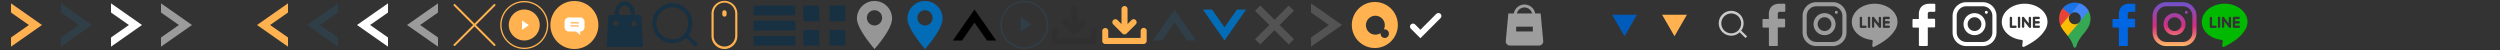 <svg id="圖層_1" data-name="圖層 1" xmlns="http://www.w3.org/2000/svg" xmlns:xlink="http://www.w3.org/1999/xlink" width="2500" height="50" viewBox="0 0 2500 50"><rect x="0" y="0" width="2500" height="50" fill="#333333" stroke="none"/><defs><style>.cls-1,.cls-19{fill:none;stroke-linecap:round;}.cls-1{stroke:#fff;stroke-miterlimit:10;stroke-width:6px;}.cls-2,.cls-6{fill:#ffb24f;}.cls-11,.cls-12,.cls-16,.cls-17,.cls-18,.cls-2,.cls-3,.cls-4,.cls-5{fill-rule:evenodd;}.cls-15,.cls-3{fill:#2f3e47;}.cls-4,.cls-7{fill:#fff;}.cls-11,.cls-8,.cls-9{fill:#173042;}.cls-9{isolation:isolate;}.cls-10{fill:#cbcbcb;}.cls-12{fill:#9b9b9b;}.cls-13{fill:#969696;}.cls-14,.cls-18{fill:#026cb7;}.cls-16{fill:#303030;}.cls-17{fill:#535353;}.cls-19{stroke:#ffb24f;stroke-linejoin:round;stroke-width:2px;}.cls-20{fill:#005bbb;}.cls-21{fill:#9d9d9d;}.cls-22{fill:#34a853;}.cls-23{fill:#fbbc04;}.cls-24{fill:#4285f4;}.cls-25{fill:#1a73e8;}.cls-26{fill:#ea4335;}.cls-27{fill:#0166e2;}.cls-28{fill:url(#未命名漸層_10);}.cls-29{fill:url(#未命名漸層_10-3);}.cls-30{fill:#00b900;}</style><linearGradient id="未命名漸層_10" x1="2174.54" y1="3.67" x2="2174.54" y2="46.34" gradientUnits="userSpaceOnUse"><stop offset="0" stop-color="#7351c8"/><stop offset="0.53" stop-color="#d62e80"/><stop offset="1" stop-color="#ffbb65"/></linearGradient><linearGradient id="未命名漸層_10-3" x1="2186.34" y1="3.67" x2="2186.34" y2="46.34" xlink:href="#未命名漸層_10"/></defs><title>iconset</title><polyline class="cls-1" points="1413 26.59 1420.41 34 1438.41 16"/><polygon class="cls-2" points="11 3.34 11 12.51 28.88 25 11 37.49 11 46.66 42 25 11 3.34"/><polygon class="cls-3" points="61 3.34 61 12.51 78.88 25 61 37.49 61 46.66 92 25 61 3.34"/><polygon class="cls-4" points="111 3.34 111 12.51 128.88 25 111 37.49 111 46.66 142 25 111 3.34"/><polygon class="cls-2" points="288 46.66 288 37.49 270.12 25 288 12.51 288 3.34 257 25 288 46.66"/><polygon class="cls-3" points="338 46.66 338 37.49 320.12 25 338 12.51 338 3.34 307 25 338 46.66"/><polygon class="cls-5" points="952.84 40.5 962 40.5 974.5 22.62 987 40.5 996.16 40.5 974.5 9.5 952.84 40.5"/><polygon class="cls-4" points="388 46.66 388 37.49 370.12 25 388 12.51 388 3.34 357 25 388 46.66"/><circle class="cls-6" cx="524.24" cy="25" r="15.48"/><path class="cls-6" d="M524.24,49a24,24,0,1,1,24-24A24,24,0,0,1,524.24,49Zm0-46.67A22.67,22.67,0,1,0,546.9,25,22.7,22.7,0,0,0,524.24,2.33Z"/><polygon class="cls-7" points="522.07 20.46 522.07 29.88 528.81 25.17 522.07 20.46"/><circle id="橢圓_3" data-name="橢圓 3" class="cls-6" cx="574.39" cy="25" r="24"/><path class="cls-4" d="M580.17,17.45H568.93a4.36,4.36,0,0,0-4.36,4.36v5.34a4.37,4.37,0,0,0,4.36,4.37H576l4.43,3.63-.37-3.63h.1a4.36,4.36,0,0,0,4.35-4.37V21.81h0A4.35,4.35,0,0,0,580.17,17.45Z"/><rect id="圓角矩形_2" data-name="圓角矩形 2" class="cls-6" x="570.38" y="22.22" width="8.61" height="1.25" rx="0.62"/><rect id="圓角矩形_2_拷貝" data-name="圓角矩形 2 拷貝" class="cls-6" x="570.38" y="25.3" width="8.61" height="1.23" rx="0.61"/><path class="cls-8" d="M641.2,16.27A1.38,1.38,0,0,0,639.84,15h-4.72c-.22-8.17-4.32-13.62-10.35-13.62S614.65,6.81,614.43,15h-4.72a1.37,1.37,0,0,0-1.36,1.29l-1.73,29.29A1.36,1.36,0,0,0,608,47h33.59a1.37,1.37,0,0,0,1.36-1.44Zm-25.62,9.61a2.73,2.73,0,1,1,2.72-2.72A2.72,2.72,0,0,1,615.58,25.88ZM618.51,15c.15-4.54,1.85-9.53,6.26-9.53s6.11,5,6.27,9.53ZM634,26.56a2.72,2.72,0,1,1,2.72-2.72A2.72,2.72,0,0,1,634,26.56Z"/><path class="cls-9" d="M698.11,44.42,688.56,35a20,20,0,1,0-2.45,2.78L695.46,47Zm-41.69-21.1a16,16,0,1,1,16,16A16,16,0,0,1,656.42,23.32Z"/><path class="cls-10" d="M1747.11,36.4l-5.91-5.8a12.42,12.42,0,1,0-1.52,1.72l5.79,5.68Zm-25.8-13a9.92,9.92,0,1,1,9.92,9.91A9.93,9.93,0,0,1,1721.31,23.35Z"/><path class="cls-6" d="M724.43,49A12.94,12.94,0,0,1,711.5,36.07V13.43a12.94,12.94,0,0,1,25.87,0V36.07A13,13,0,0,1,724.43,49Zm0-46.34a10.78,10.78,0,0,0-10.77,10.77V36.07a10.78,10.78,0,0,0,21.55,0V13.43A10.78,10.78,0,0,0,724.43,2.66Z"/><rect class="cls-6" x="722.28" y="10.2" width="4.31" height="6.47" rx="2.16"/><path id="Rectangle_26_copy_4" data-name="Rectangle 26 copy 4" class="cls-11" d="M803.5,5.57h15.65V21.23H803.5Zm26.09,0h15.65V21.23H829.59Zm0,24.35h15.65V45.57H829.59Zm-26.09,0h15.65V45.57H803.5Z"/><path id="Rectangle_26_copy_6" data-name="Rectangle 26 copy 6" class="cls-11" d="M753.61,5.57h41.74v9.74H753.61Zm0,15.13h41.74v9.74H753.61Zm0,15.13h41.74v9.74H753.61Z"/><polygon class="cls-12" points="161 3.34 161 12.51 178.88 25 161 37.49 161 46.66 192 25 161 3.34"/><polygon class="cls-12" points="438 46.66 438 37.49 420.12 25 438 12.51 438 3.34 407 25 438 46.66"/><path class="cls-13" d="M874.5,1a17.58,17.58,0,0,0-17.58,17.58C856.92,29,874.5,49,874.5,49s17.58-19.27,17.58-30.42A17.58,17.58,0,0,0,874.5,1Zm0,24.46a7.61,7.61,0,1,1,7.61-7.6A7.61,7.61,0,0,1,874.5,25.46Z"/><path class="cls-14" d="M925,1a17.58,17.58,0,0,0-17.58,17.58C907.42,29,925,49,925,49s17.58-19.27,17.58-30.42A17.58,17.58,0,0,0,925,1Zm0,24.46a7.61,7.61,0,1,1,7.61-7.6A7.61,7.61,0,0,1,925,25.46Z"/><polygon class="cls-15" points="1020.5 31.85 1031.37 24.25 1020.5 16.66 1020.5 31.85"/><path class="cls-15" d="M1024.34.83a24,24,0,1,0,24,24A24,24,0,0,0,1024.34.83Zm0,46.47a22.47,22.47,0,1,1,22.47-22.47A22.5,22.5,0,0,1,1024.34,47.3Z"/><path class="cls-16" d="M1054.86,44a3.56,3.56,0,0,1-1.8-1,3,3,0,0,1-.8-2.08c0-3.32,0-6.64,0-9.95a3,3,0,1,1,6,.1c0,2.12,0,4.24,0,6.35,0,.49,0,.49.47.49h31.45c.47,0,.47,0,.47-.45V31.09a3,3,0,0,1,1.25-2.62,2.9,2.9,0,0,1,3-.33,2.85,2.85,0,0,1,1.78,2.36,5,5,0,0,1,0,.67q0,4.76,0,9.53a3.21,3.21,0,0,1-.84,2.32,3.3,3.3,0,0,1-1.5.87l-.27.08Z"/><path class="cls-16" d="M1074.93,6a8.2,8.2,0,0,1,1.29.55,2.93,2.93,0,0,1,1.32,2.55c0,.58,0,1.17,0,1.76V24c.3-.29.55-.51.78-.75,1.06-1.06,2.11-2.13,3.19-3.18a3,3,0,0,1,3.74-.37,3.07,3.07,0,0,1,1.21,3.6,4.75,4.75,0,0,1-1.24,1.64l-4.94,4.93c-1.25,1.25-2.49,2.5-3.76,3.72a3.05,3.05,0,0,1-4.31-.22c-1.9-1.92-3.82-3.82-5.73-5.73-1.16-1.17-2.34-2.32-3.44-3.53a2.75,2.75,0,0,1-.47-2.95,2.9,2.9,0,0,1,2.39-1.91,3.32,3.32,0,0,1,3,1.23c1.07,1.11,2.17,2.18,3.26,3.27a2.13,2.13,0,0,0,.28.23V9.35a3.28,3.28,0,0,1,.73-2.23,3.11,3.11,0,0,1,1.62-1l.26-.08Z"/><path class="cls-2" d="M1104.86,44a3.56,3.56,0,0,1-1.8-1,3,3,0,0,1-.8-2.08c0-3.32,0-6.64,0-9.95a3,3,0,1,1,6,.1c0,2.12,0,4.24,0,6.35,0,.49,0,.49.47.49h31.45c.47,0,.47,0,.47-.45V31.09a3,3,0,0,1,1.25-2.62,2.9,2.9,0,0,1,3-.33,2.85,2.85,0,0,1,1.78,2.36,5,5,0,0,1,0,.67q0,4.76,0,9.53a3.21,3.21,0,0,1-.84,2.32,3.3,3.3,0,0,1-1.5.87l-.27.08Z"/><path class="cls-2" d="M1124.93,6a8.2,8.2,0,0,1,1.29.55,2.93,2.93,0,0,1,1.32,2.55c0,.58,0,1.17,0,1.76V24c.3-.29.55-.51.78-.75,1.06-1.06,2.11-2.13,3.19-3.18a3,3,0,0,1,3.74-.37,3.07,3.07,0,0,1,1.21,3.6,4.75,4.75,0,0,1-1.24,1.64l-4.94,4.93c-1.25,1.25-2.49,2.5-3.76,3.72a3.05,3.05,0,0,1-4.31-.22c-1.9-1.92-3.82-3.82-5.73-5.73-1.16-1.17-2.34-2.32-3.44-3.53a2.75,2.75,0,0,1-.47-2.95,2.9,2.9,0,0,1,2.39-1.91,3.32,3.32,0,0,1,3,1.23c1.07,1.11,2.17,2.18,3.26,3.27a2.13,2.13,0,0,0,.28.23V9.35a3.28,3.28,0,0,1,.73-2.23,3.11,3.11,0,0,1,1.62-1l.26-.08Z"/><polygon class="cls-3" points="1152.84 40.5 1162.01 40.5 1174.5 22.62 1186.99 40.5 1196.16 40.5 1174.5 9.5 1152.84 40.5"/><polygon class="cls-17" points="1311 3.34 1311 12.51 1328.88 25 1311 37.49 1311 46.66 1342 25 1311 3.34"/><polygon class="cls-18" points="1246.16 9.5 1236.99 9.5 1224.5 27.38 1212.01 9.5 1202.84 9.5 1224.5 40.5 1246.16 9.5"/><polygon class="cls-17" points="1293.92 10.76 1288.74 5.59 1274.5 19.82 1260.26 5.59 1255.08 10.76 1269.32 25 1255.08 39.24 1260.26 44.41 1274.5 30.18 1288.74 44.41 1293.92 39.24 1279.68 25 1293.92 10.76"/><path class="cls-6" d="M1375,2a23,23,0,1,0,22.83,23A22.92,22.92,0,0,0,1375,2Zm9.85,36a4.31,4.31,0,0,1-4.3-4.34,5.07,5.07,0,0,1,0-.55,9.34,9.34,0,0,1-5.14,1.54,9.45,9.45,0,1,1,8.4-5.2,4.73,4.73,0,0,1,1-.12,4.34,4.34,0,0,1,0,8.67Z"/><line class="cls-19" x1="454.5" y1="5" x2="494.5" y2="45"/><line class="cls-19" x1="494.5" y1="5" x2="454.5" y2="45"/><polygon class="cls-20" points="1624.5 36.24 1636.9 14.76 1612.1 14.76 1624.5 36.24"/><polygon class="cls-6" points="1674.5 36.24 1686.9 14.76 1662.1 14.76 1674.5 36.24"/><g id="_01._Facebook" data-name="01. Facebook"><path id="Icon" class="cls-21" d="M1768.85,27.6h-5.24c-.85,0-1.11-.31-1.11-1.11v-6.4c0-.84.31-1.11,1.11-1.11h5.24V14.33a11.81,11.81,0,0,1,1.42-6A8.8,8.8,0,0,1,1775,4.44a11.87,11.87,0,0,1,4.07-.68h5.18c.75,0,1.06.31,1.06,1v6c0,.74-.31,1.05-1.06,1.05-1.42,0-2.85,0-4.28,0a1.91,1.91,0,0,0-2.17,2.17c0,1.58,0,3.11,0,4.75h6.13c.85,0,1.17.32,1.17,1.17v6.39c0,.85-.27,1.12-1.17,1.12h-6.13V44.78c0,.9-.26,1.22-1.22,1.22H1770c-.79,0-1.11-.31-1.11-1.11,0-5.55,0-17.13,0-17.29Z"/></g><path class="cls-21" d="M1832.78,2.17h-16.47a13.72,13.72,0,0,0-13.73,13.72V32.36a13.72,13.72,0,0,0,13.73,13.72h16.47a13.72,13.72,0,0,0,13.72-13.72V15.89A13.72,13.72,0,0,0,1832.78,2.17Zm9.6,30.19a9.61,9.61,0,0,1-9.6,9.61h-16.47a9.62,9.62,0,0,1-9.61-9.61V15.89a9.62,9.62,0,0,1,9.61-9.61h16.47a9.61,9.61,0,0,1,9.6,9.61Z"/><path class="cls-21" d="M1824.54,13.15a11,11,0,1,0,11,11A11,11,0,0,0,1824.54,13.15Zm0,17.84a6.87,6.87,0,1,1,6.86-6.86A6.87,6.87,0,0,1,1824.54,31Z"/><circle class="cls-21" cx="1836.34" cy="12.32" r="1.47"/><path class="cls-21" d="M1897.47,21.05c-.56-9.65-10.56-17.33-22.83-17.33-12.62,0-22.84,8.14-22.84,18.17,0,9.23,8.64,16.85,19.84,18a1.25,1.25,0,0,1,1.1,1.37l-.48,4.29a1.25,1.25,0,0,0,1.78,1.26c9.46-4.57,15.12-9.27,18.49-13.33.61-.74,2.62-3.55,3-4.29a15.21,15.21,0,0,0,1.75-5c.1-.56.15-1,.18-1.39C1897.52,22.22,1897.48,21.33,1897.47,21.05Zm-31.88,6.85h-4.67a1.16,1.16,0,0,1-1.17-1.16V17.91a1.17,1.17,0,0,1,2.34,0v7.66h3.5a1.17,1.17,0,0,1,0,2.33Zm4.62-.9a.92.92,0,0,1-.92.91h-.51a.91.91,0,0,1-.91-.91V17.66a.91.91,0,0,1,.91-.91h.51a.92.92,0,0,1,.92.91Zm10.86-.3a1.17,1.17,0,0,1-2,.9c-.07-.07-4.81-6.21-4.81-6.21v5.36a1.17,1.17,0,0,1-2.33,0V18a1.19,1.19,0,0,1,1.12-1.21,1.15,1.15,0,0,1,.92.38c.07.08,4.74,6.17,4.74,6.17v-5.4a1.15,1.15,0,0,1,1.16-1.15,1.16,1.16,0,0,1,1.17,1.16Zm7.6-5.54a1.17,1.17,0,1,1,0,2.34h-3.51v2.07h3.51a1.17,1.17,0,1,1,0,2.33H1884a1.16,1.16,0,0,1-1.17-1.16V17.91a1.16,1.16,0,0,1,1.17-1.16h4.67a1.17,1.17,0,1,1,0,2.34h-3.51v2.07Z"/><g id="_01._Facebook-2" data-name="01. Facebook"><path id="Icon-2" data-name="Icon" class="cls-7" d="M1918.85,27.6h-5.24c-.85,0-1.11-.31-1.11-1.11v-6.4c0-.84.31-1.11,1.11-1.11h5.24V14.33a11.81,11.81,0,0,1,1.42-6A8.8,8.8,0,0,1,1925,4.44a11.87,11.87,0,0,1,4.07-.68h5.18c.75,0,1.06.31,1.06,1v6c0,.74-.31,1.05-1.06,1.05-1.42,0-2.85,0-4.28,0a1.91,1.91,0,0,0-2.17,2.17c0,1.58,0,3.11,0,4.75h6.13c.85,0,1.17.32,1.17,1.17v6.39c0,.85-.27,1.12-1.17,1.12h-6.13V44.78c0,.9-.26,1.22-1.22,1.22H1920c-.79,0-1.11-.31-1.11-1.11,0-5.55,0-17.13,0-17.29Z"/></g><path class="cls-7" d="M1982.78,2.17h-16.47a13.72,13.72,0,0,0-13.73,13.72V32.36a13.72,13.72,0,0,0,13.73,13.72h16.47a13.72,13.72,0,0,0,13.72-13.72V15.89A13.72,13.72,0,0,0,1982.78,2.17Zm9.6,30.19a9.61,9.61,0,0,1-9.6,9.61h-16.47a9.62,9.62,0,0,1-9.61-9.61V15.89a9.62,9.62,0,0,1,9.61-9.61h16.47a9.61,9.61,0,0,1,9.6,9.61Z"/><path class="cls-7" d="M1974.54,13.15a11,11,0,1,0,11,11A11,11,0,0,0,1974.54,13.15Zm0,17.84a6.87,6.87,0,1,1,6.86-6.86A6.87,6.87,0,0,1,1974.54,31Z"/><circle class="cls-7" cx="1986.34" cy="12.32" r="1.47"/><path class="cls-7" d="M2047.47,21.05c-.56-9.65-10.56-17.33-22.83-17.33-12.62,0-22.84,8.14-22.84,18.17,0,9.23,8.64,16.85,19.84,18a1.25,1.25,0,0,1,1.1,1.37l-.48,4.29a1.25,1.25,0,0,0,1.78,1.26c9.46-4.57,15.12-9.27,18.49-13.33.61-.74,2.62-3.55,3-4.29a15.21,15.21,0,0,0,1.75-5c.1-.56.15-1,.18-1.39C2047.52,22.22,2047.48,21.33,2047.47,21.05Zm-31.88,6.85h-4.67a1.16,1.16,0,0,1-1.17-1.16V17.91a1.17,1.17,0,0,1,2.34,0v7.66h3.5a1.17,1.17,0,0,1,0,2.33Zm4.62-.9a.92.92,0,0,1-.92.91h-.51a.91.91,0,0,1-.91-.91V17.66a.91.91,0,0,1,.91-.91h.51a.92.92,0,0,1,.92.91Zm10.86-.3a1.17,1.17,0,0,1-2,.9c-.07-.07-4.81-6.21-4.81-6.21v5.36a1.17,1.17,0,0,1-2.33,0V18a1.19,1.19,0,0,1,1.12-1.21,1.15,1.15,0,0,1,.92.38c.07.08,4.74,6.17,4.74,6.17v-5.4a1.15,1.15,0,0,1,1.16-1.15,1.16,1.16,0,0,1,1.17,1.16Zm7.6-5.54a1.17,1.17,0,0,1,0,2.34h-3.51v2.07h3.51a1.17,1.17,0,1,1,0,2.33H2034a1.16,1.16,0,0,1-1.17-1.16V17.91a1.16,1.16,0,0,1,1.17-1.16h4.67a1.17,1.17,0,1,1,0,2.34h-3.51v2.07Z"/><path class="cls-21" d="M1540.66,13.46h-5.48a10.85,10.85,0,0,0-21.36,0h-5.48L1505.79,41a4.13,4.13,0,0,0,4.11,4.51h29.2a4.13,4.13,0,0,0,4.11-4.51Zm-16.16-6a7.89,7.89,0,0,1,7.63,6h-15.26A7.89,7.89,0,0,1,1524.5,7.47Zm8.32,24h-16.64V26.69h16.64Z"/><g id="g842"><path id="path835" class="cls-22" d="M2067.77,36a43.88,43.88,0,0,1,3.55,5.24,27.37,27.37,0,0,1,1.94,4.93c.4,1.14.77,1.48,1.56,1.48s1.25-.57,1.55-1.48a27,27,0,0,1,1.88-4.84,54.2,54.2,0,0,1,5.25-7.44,45.64,45.64,0,0,0,5.22-7.5,18.3,18.3,0,0,0,1.78-7.95,15.79,15.79,0,0,0-1.76-7.34l-5.1,1.37-3.1,8.15-.77,1.11-.16.21-.21.26-.34.41-.51.51-2.76,2.25-6.88,4Z"/><path id="path833" class="cls-23" d="M2060.66,25.78c1.69,3.85,4.91,7.21,7.11,10.17l11.66-13.8a6.13,6.13,0,0,1-4.61,2.15,6,6,0,0,1-6-6,6.43,6.43,0,0,1,1.36-3.87l-7.9,2.11Z"/><path id="path831" class="cls-24" d="M2079.57,3.33a15.59,15.59,0,0,1,9.17,7.74l-9.31,11.1a6.5,6.5,0,0,0,1.36-3.87,6,6,0,0,0-6-6,6.28,6.28,0,0,0-4.64,2.13v-7Z"/><path id="path829" class="cls-25" d="M2062.79,8.22a15.59,15.59,0,0,1,12-5.6,16.16,16.16,0,0,1,4.77.71l-9.36,11.12h-6.62Z"/><path id="path827" class="cls-26" d="M2060.66,25.78a17.89,17.89,0,0,1-1.53-7.41,15.53,15.53,0,0,1,3.69-10.12l7.39,6.23Z"/></g><g id="_01._Facebook-3" data-name="01. Facebook"><path id="Icon-3" data-name="Icon" class="cls-27" d="M2118.85,27.6h-5.24c-.85,0-1.11-.31-1.11-1.11v-6.4c0-.84.31-1.11,1.11-1.11h5.24V14.33a11.81,11.81,0,0,1,1.42-6A8.8,8.8,0,0,1,2125,4.44a11.87,11.87,0,0,1,4.07-.68h5.18c.75,0,1.06.31,1.06,1v6c0,.74-.31,1.05-1.06,1.05-1.42,0-2.85,0-4.28,0a1.91,1.91,0,0,0-2.17,2.17c-.05,1.58,0,3.11,0,4.75h6.13c.85,0,1.17.32,1.17,1.17v6.39c0,.85-.27,1.12-1.17,1.12h-6.13V44.78c0,.9-.26,1.22-1.22,1.22H2120c-.79,0-1.11-.31-1.11-1.11,0-5.55,0-17.13,0-17.29Z"/></g><path class="cls-28" d="M2182.78,2.17h-16.47a13.72,13.72,0,0,0-13.73,13.72V32.36a13.72,13.72,0,0,0,13.73,13.72h16.47a13.72,13.72,0,0,0,13.72-13.72V15.89A13.72,13.72,0,0,0,2182.78,2.17Zm9.6,30.19a9.61,9.61,0,0,1-9.6,9.61h-16.47a9.62,9.62,0,0,1-9.61-9.61V15.89a9.62,9.62,0,0,1,9.61-9.61h16.47a9.61,9.61,0,0,1,9.6,9.61Z"/><path class="cls-28" d="M2174.54,13.15a11,11,0,1,0,11,11A11,11,0,0,0,2174.54,13.15Zm0,17.84a6.87,6.87,0,1,1,6.86-6.86A6.87,6.87,0,0,1,2174.54,31Z"/><circle class="cls-29" cx="2186.34" cy="12.32" r="1.47"/><path class="cls-30" d="M2247.47,21.05c-.56-9.65-10.56-17.33-22.83-17.33-12.62,0-22.84,8.14-22.84,18.17,0,9.23,8.64,16.85,19.84,18a1.25,1.25,0,0,1,1.1,1.37l-.48,4.29a1.25,1.25,0,0,0,1.78,1.26c9.46-4.57,15.12-9.27,18.49-13.33.61-.74,2.62-3.55,3-4.29a15.21,15.21,0,0,0,1.75-5c.1-.56.15-1,.18-1.39C2247.52,22.22,2247.48,21.33,2247.47,21.05Zm-31.88,6.85h-4.67a1.16,1.16,0,0,1-1.17-1.16V17.91a1.17,1.17,0,0,1,2.34,0v7.66h3.5a1.17,1.17,0,0,1,0,2.33Zm4.62-.9a.92.92,0,0,1-.92.91h-.51a.91.91,0,0,1-.91-.91V17.66a.91.91,0,0,1,.91-.91h.51a.92.92,0,0,1,.92.91Zm10.86-.3a1.17,1.17,0,0,1-2,.9c-.07-.07-4.81-6.21-4.81-6.21v5.36a1.17,1.17,0,0,1-2.33,0V18a1.19,1.19,0,0,1,1.12-1.21,1.15,1.15,0,0,1,.92.38c.07.08,4.74,6.17,4.74,6.17v-5.4a1.15,1.15,0,0,1,1.16-1.15,1.16,1.16,0,0,1,1.17,1.16Zm7.6-5.54a1.17,1.17,0,1,1,0,2.34h-3.51v2.07h3.51a1.17,1.17,0,1,1,0,2.33H2234a1.16,1.16,0,0,1-1.17-1.16V17.91a1.16,1.16,0,0,1,1.17-1.16h4.67a1.17,1.17,0,1,1,0,2.34h-3.51v2.07Z"/></svg>